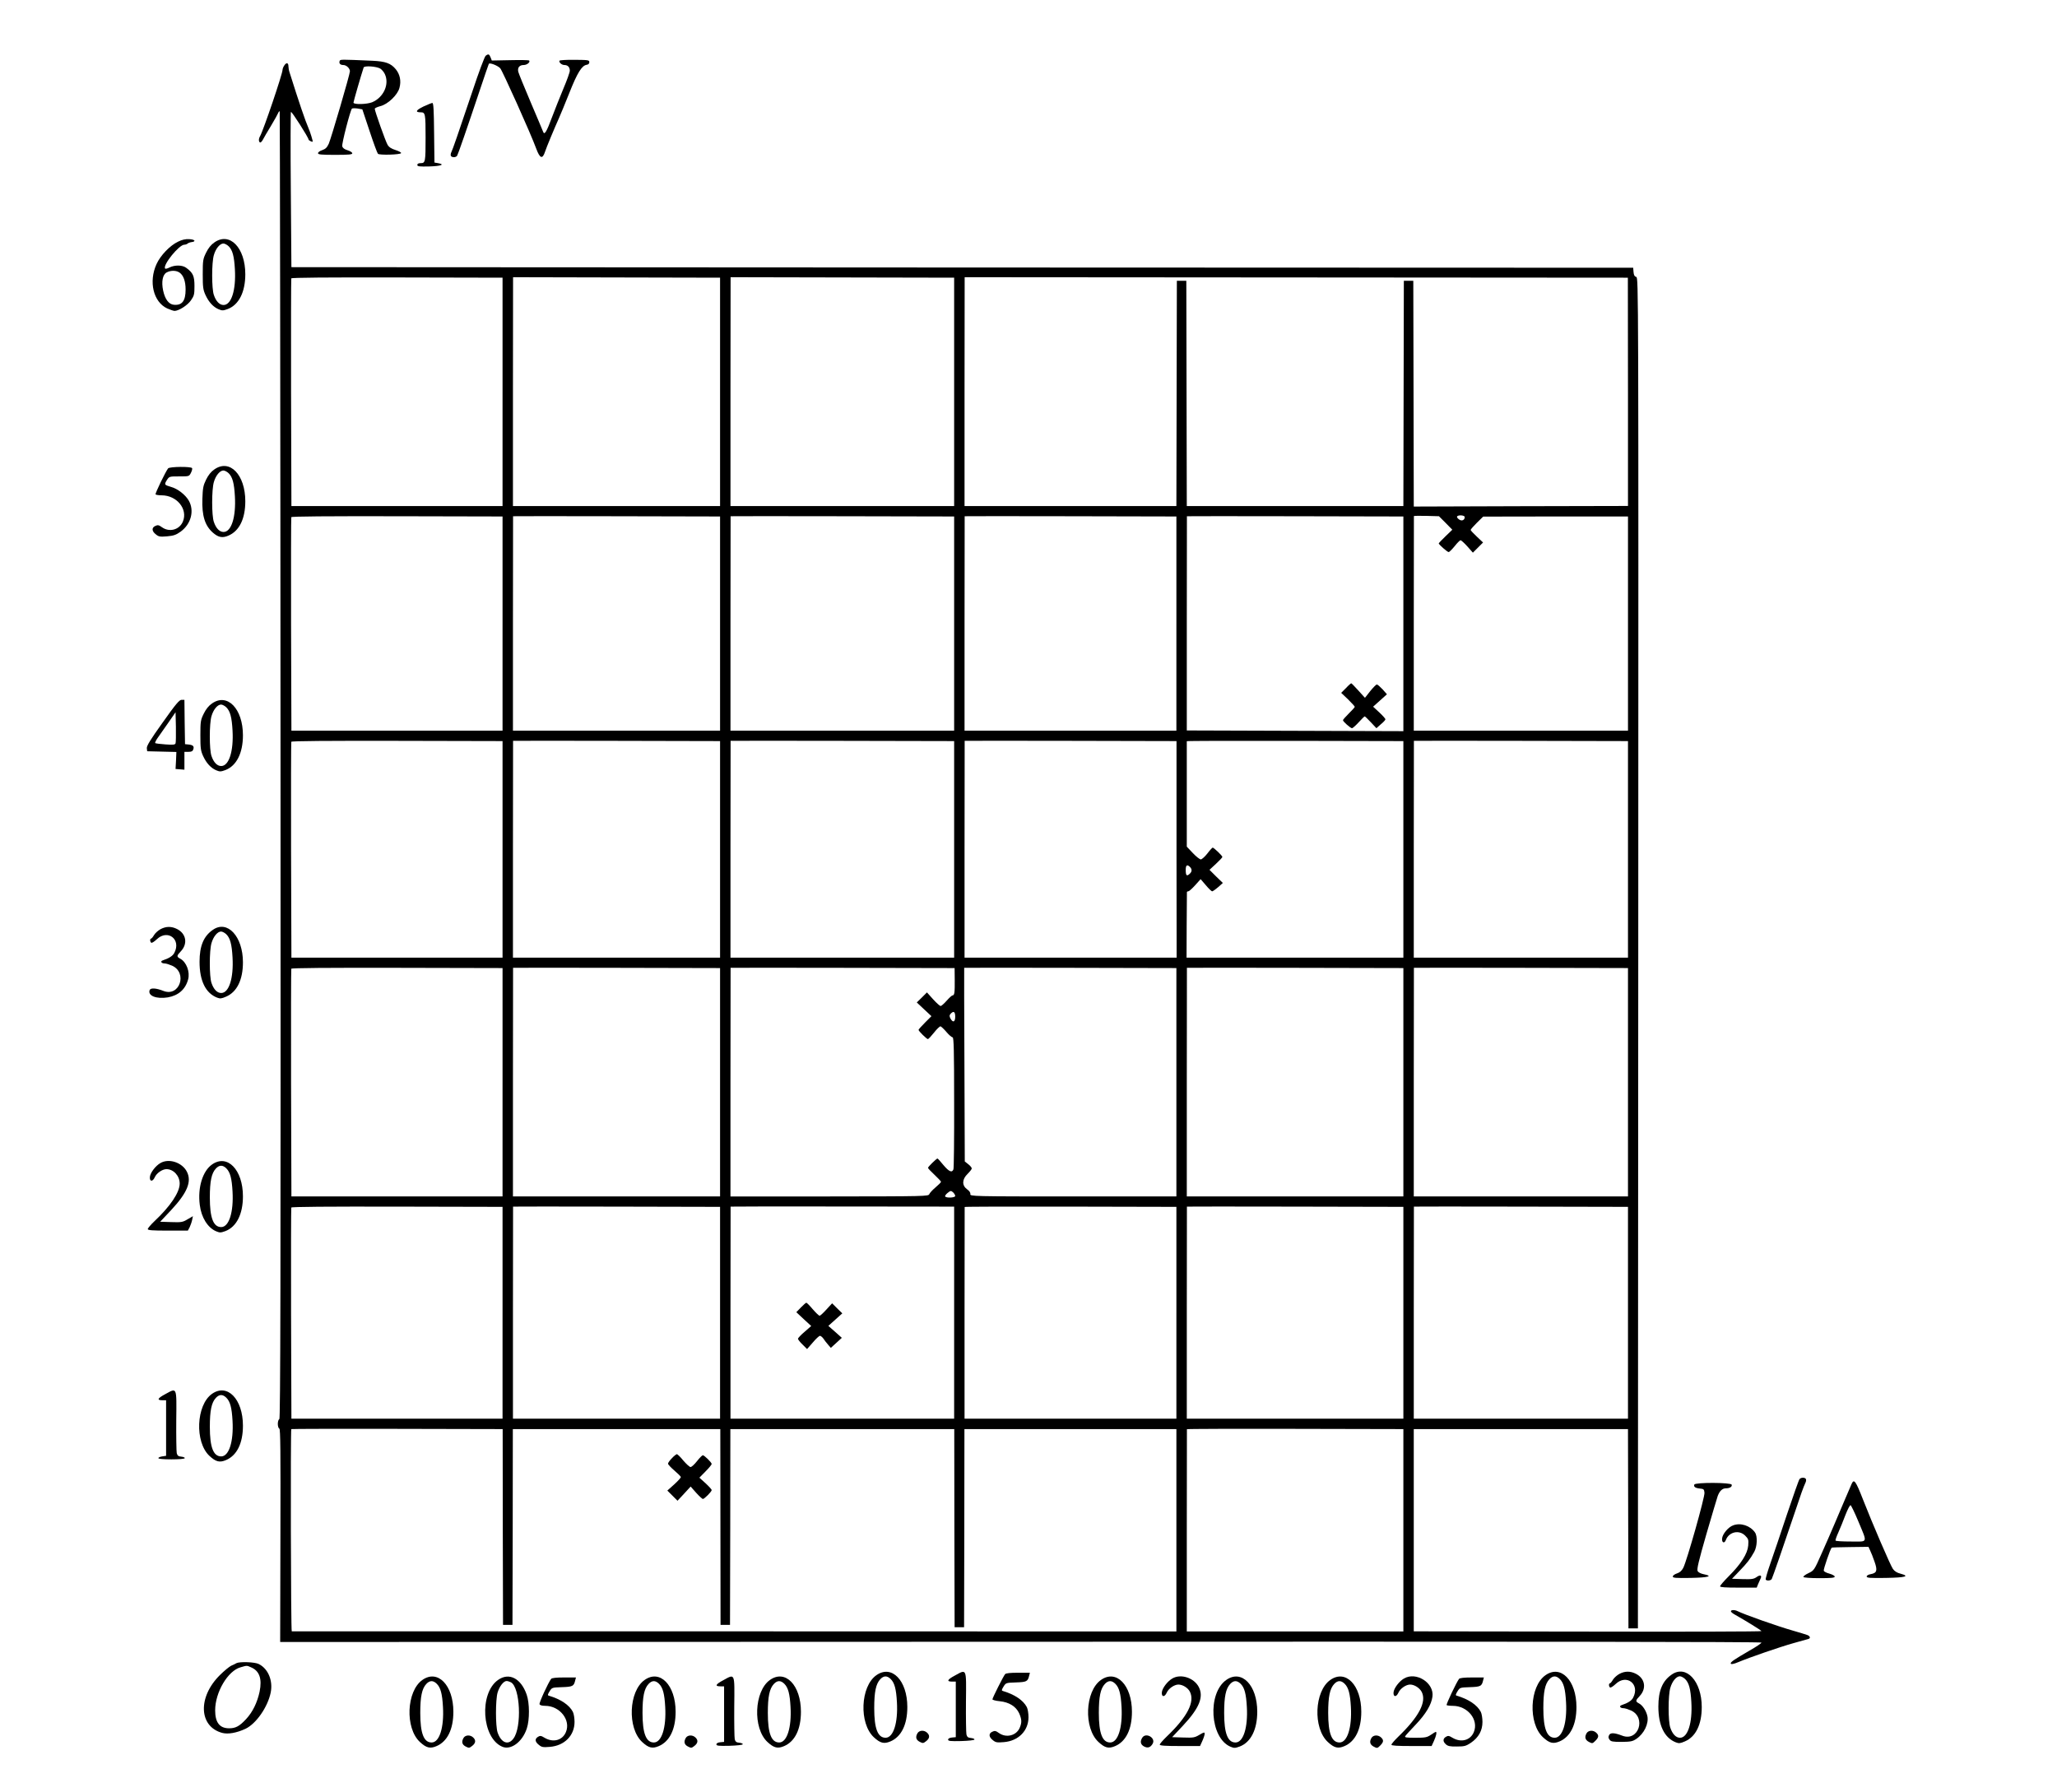 <?xml version="1.0" standalone="no"?>
<!DOCTYPE svg PUBLIC "-//W3C//DTD SVG 20010904//EN"
 "http://www.w3.org/TR/2001/REC-SVG-20010904/DTD/svg10.dtd">
<svg version="1.0" xmlns="http://www.w3.org/2000/svg"
 width="1740pt" height="1516pt" viewBox="0 0 1740 1516"
 preserveAspectRatio="xMidYMid meet">
<g transform="translate(0,1516) scale(0.1,-0.1)"
fill="#000000" stroke="none">
<path d="M4108 14688 c-9 -7 -59 -141 -111 -298 -126 -374 -166 -490 -179
-517 -6 -11 -7 -26 -4 -32 10 -15 43 -14 53 2 8 13 82 226 194 561 38 115 72
212 74 216 7 12 74 -14 96 -37 18 -18 261 -559 304 -678 32 -87 54 -95 76 -27
11 35 80 200 119 287 10 22 49 116 86 209 68 172 106 232 147 238 14 2 22 10
22 22 0 18 -9 19 -123 20 -68 1 -126 -3 -129 -7 -8 -13 18 -37 41 -37 29 0 46
-18 46 -48 0 -13 -24 -81 -54 -151 -29 -69 -72 -178 -96 -241 -47 -127 -65
-156 -76 -124 -4 10 -51 123 -105 249 -54 127 -101 242 -105 258 -8 35 10 57
46 57 28 0 58 25 46 38 -4 4 -77 5 -162 3 l-154 -3 -10 26 c-11 29 -19 32 -42
14z"/>
<path d="M2873 14644 c-7 -20 5 -34 31 -34 26 0 56 -28 56 -53 0 -25 -158
-564 -179 -613 -15 -32 -27 -44 -55 -54 -20 -6 -36 -18 -36 -26 0 -11 26 -14
145 -14 115 0 145 3 145 13 0 8 -18 19 -40 26 -27 8 -41 19 -45 34 -5 22 68
304 82 318 5 4 26 4 48 1 l40 -7 61 -183 c33 -100 65 -187 71 -193 13 -13 192
-8 196 6 1 6 -20 17 -48 26 -35 11 -55 24 -67 45 -17 29 -108 285 -108 304 0
5 21 15 47 22 63 15 147 95 162 155 16 58 4 114 -31 157 -42 51 -87 67 -198
72 -274 12 -271 12 -277 -2z m345 -65 c12 -8 29 -28 37 -45 41 -86 -10 -198
-107 -239 -45 -18 -158 -21 -158 -3 0 9 64 231 86 297 6 17 110 10 142 -10z"/>
<path d="M2406 14608 c-9 -12 -16 -30 -16 -39 0 -34 -161 -509 -190 -561 -13
-22 -13 -45 -1 -53 5 -3 16 7 24 22 8 16 39 69 69 118 30 50 57 99 61 109 4
10 10 17 13 14 2 -3 6 -2492 7 -5532 2 -4413 -1 -5527 -10 -5531 -7 -2 -13
-20 -13 -40 0 -20 6 -38 13 -40 9 -4 11 -192 9 -905 l-2 -900 6265 2 c4262 2
6265 0 6265 -7 0 -6 -46 -37 -103 -69 -125 -73 -157 -94 -157 -107 0 -10 26
-6 65 11 96 40 351 128 465 160 63 18 121 34 128 36 19 5 14 24 -10 33 -13 5
-66 21 -118 36 -134 38 -414 137 -472 166 -25 13 -60 11 -56 -3 2 -6 17 -18
34 -27 87 -49 224 -133 224 -139 0 -4 -662 -6 -1470 -4 l-1471 2 0 856 0 855
906 0 906 0 2 -843 2 -843 40 0 40 0 3 5713 c2 5654 2 5714 -17 5719 -14 4
-21 15 -23 42 l-3 36 -5675 2 -5675 3 -5 652 c-3 359 -2 657 1 661 6 8 149
-217 149 -233 0 -8 31 -23 35 -18 3 3 -21 82 -35 113 -28 64 -80 217 -160 471
-6 17 -10 40 -10 52 0 31 -16 36 -34 10z m1845 -2763 l0 -966 -893 0 -893 0
-3 958 c-1 527 0 963 2 968 2 7 308 9 895 8 l892 -2 0 -966z m1840 0 l0 -966
-876 0 -876 0 0 968 c1 532 1 968 1 968 0 0 394 -1 875 -2 l876 -2 0 -966z
m1980 0 l0 -966 -946 0 -946 0 0 968 c1 532 1 968 1 968 0 0 425 -1 945 -2
l946 -2 0 -966z m5700 0 l0 -965 -906 -2 -906 -3 -2 955 -2 955 -40 0 -40 0
-2 -953 -2 -953 -916 0 -916 0 -2 953 -2 953 -40 0 -40 0 -2 -953 -2 -953
-896 0 -896 0 0 968 c1 532 1 968 1 968 0 0 1262 -1 2805 -2 l2805 -2 1 -966z
m-9520 -1960 l0 -906 -893 0 -893 0 -3 898 c-1 494 0 903 2 908 2 7 308 9 895
8 l892 -2 0 -906z m1840 0 l0 -906 -876 0 -876 0 0 906 c0 498 1 906 1 908 0
1 394 1 875 0 l876 -2 0 -906z m1980 0 l0 -906 -946 0 -946 0 0 906 c0 498 1
906 1 908 0 1 425 1 945 0 l946 -2 0 -906z m1880 0 l0 -906 -896 0 -896 0 0
906 c0 498 1 906 1 908 0 1 403 1 895 0 l896 -2 0 -906z m1920 -2 l0 -908
-916 3 -916 3 0 905 c0 497 1 905 1 907 0 1 412 1 915 0 l916 -2 0 -908z m358
853 l56 -57 -57 -55 c-32 -31 -58 -58 -58 -60 0 -10 73 -74 84 -74 6 0 29 23
51 50 22 28 44 50 50 50 5 0 31 -23 57 -52 l47 -53 43 43 43 43 -52 49 c-29
27 -53 53 -53 57 0 5 24 32 53 61 l53 52 612 1 613 0 0 -906 0 -906 -906 0
-906 0 0 906 c0 498 1 907 1 909 0 3 48 3 106 2 l106 -3 57 -57z m161 50 c0
-26 -25 -37 -48 -20 -12 8 -20 20 -17 25 10 15 65 11 65 -5z m-8139 -2811 l0
-916 -893 0 -893 0 -3 908 c-1 499 0 913 2 918 2 7 308 9 895 8 l892 -2 0
-916z m1840 0 l0 -916 -876 0 -876 0 0 916 c0 503 1 916 1 918 0 1 394 1 875
0 l876 -2 0 -916z m1980 0 l0 -916 -946 0 -946 0 0 916 c0 503 1 916 1 918 0
1 425 1 945 0 l946 -2 0 -916z m1881 0 l1 -916 -897 0 -897 0 0 916 c0 503 1
916 1 918 0 1 403 1 896 0 l896 -2 0 -916z m1919 0 l0 -916 -917 0 -917 0 1
273 c1 150 2 276 2 281 0 4 5 7 12 7 6 0 32 23 58 52 l46 51 44 -51 c24 -29
48 -52 54 -52 6 1 29 17 51 36 l39 35 -57 55 -56 56 54 50 c30 28 55 54 55 59
0 10 -71 78 -82 79 -3 0 -24 -22 -45 -50 -21 -27 -46 -49 -55 -50 -9 0 -40 24
-68 54 l-51 54 0 443 c0 244 0 446 0 449 1 3 413 4 916 3 l916 -2 0 -916z
m1900 0 l0 -916 -906 0 -906 0 0 916 c0 503 1 916 1 918 0 1 407 1 905 0 l906
-2 0 -916z m-3705 -149 c19 -20 18 -40 -4 -59 -24 -22 -32 -13 -32 35 0 40 12
48 36 24z m-5815 -1821 l0 -966 -893 0 -893 0 -3 958 c-1 527 0 963 2 968 2 7
308 9 895 8 l892 -2 0 -966z m1840 0 l0 -966 -876 0 -876 0 0 966 c1 531 1
966 1 968 0 1 394 1 875 0 l876 -2 0 -966z m1985 868 c1 -109 -2 -133 -18
-133 -6 0 -28 -20 -50 -45 -22 -25 -45 -45 -51 -45 -7 0 -35 25 -64 57 l-52
58 -43 -43 -43 -42 62 -58 62 -58 -54 -54 c-30 -30 -55 -58 -55 -62 0 -10 69
-78 79 -78 5 0 28 25 52 55 24 31 49 54 55 53 6 -2 29 -23 50 -48 21 -25 45
-45 52 -45 10 0 13 -112 13 -550 1 -302 -2 -558 -6 -567 -12 -31 -38 -19 -85
37 -24 30 -47 55 -50 55 -9 -1 -80 -70 -80 -79 0 -5 25 -31 55 -59 30 -28 55
-55 55 -59 0 -5 -21 -26 -46 -47 -25 -21 -49 -47 -53 -57 -6 -19 -30 -19 -844
-20 l-838 0 0 965 c1 531 1 967 1 969 0 1 426 1 947 0 l948 -2 1 -98z m1875
-868 l0 -966 -873 0 c-857 0 -873 1 -870 20 2 12 -8 27 -28 41 -44 32 -43 84
5 130 19 19 35 39 35 46 0 7 -13 23 -30 36 l-29 23 -3 818 c-2 450 -3 819 -2
820 1 1 406 1 899 0 l896 -2 0 -966z m1920 0 l0 -966 -916 0 -916 0 0 966 c1
531 1 966 1 968 0 1 412 1 915 0 l916 -2 0 -966z m1900 0 l0 -966 -906 0 -906
0 0 966 c1 531 1 966 1 968 0 1 407 1 905 0 l906 -2 0 -966z m-5691 555 c0
-46 -19 -54 -40 -16 -10 20 -10 27 1 40 25 27 39 19 39 -24z m0 -1517 c0 -15
-75 -19 -85 -4 -3 5 7 19 21 30 25 20 28 20 46 5 10 -10 18 -23 18 -31z
m-3829 -988 l0 -896 -893 0 -893 0 -3 888 c-1 488 0 893 2 898 2 7 308 9 895
8 l892 -2 0 -896z m1840 0 l0 -896 -876 0 -876 0 0 896 c0 492 1 896 1 898 0
1 394 1 875 0 l876 -2 0 -896z m1980 1 l0 -897 -946 0 -946 0 0 896 c0 492 1
896 1 898 0 1 425 2 946 1 l945 -1 0 -897z m1880 -1 l0 -896 -896 0 -896 0 0
893 c0 491 1 895 1 898 0 3 403 4 895 3 l896 -2 0 -896z m1920 0 l0 -896 -916
0 -916 0 0 896 c0 492 1 896 1 898 0 1 412 1 915 0 l916 -2 0 -896z m1900 0
l0 -896 -906 0 -906 0 0 896 c0 492 1 896 1 898 0 1 407 1 905 0 l906 -2 0
-896z m-9518 -1812 l2 -828 40 0 40 0 2 828 1 828 877 0 878 0 1 -828 1 -828
40 0 40 0 2 828 1 828 947 0 947 0 1 -838 2 -838 40 0 40 0 2 838 1 838 897 0
896 0 0 -856 0 -856 -3738 1 c-2056 0 -3741 0 -3745 0 -8 0 -11 1703 -4 1711
2 2 406 3 896 2 l892 -2 1 -828z m7618 -28 l0 -856 -916 0 -916 0 0 853 c0
469 1 855 1 858 0 3 412 4 916 3 l915 -2 0 -856z"/>
<path d="M11385 9339 l-40 -40 58 -55 c31 -31 57 -59 57 -63 0 -4 -22 -29 -50
-56 -27 -27 -50 -53 -50 -57 0 -12 63 -67 76 -68 7 0 32 23 57 50 25 28 48 50
51 50 3 0 26 -22 52 -50 l47 -50 37 33 c21 17 39 36 39 42 1 5 -23 32 -51 58
l-53 49 59 53 58 52 -37 42 c-21 22 -42 41 -49 41 -6 -1 -31 -26 -56 -57 l-44
-56 -56 62 c-30 33 -57 61 -60 61 -3 0 -24 -18 -45 -41z"/>
<path d="M6775 4100 l-39 -40 63 -59 63 -58 -56 -49 c-31 -26 -56 -53 -56 -59
0 -6 17 -28 39 -49 l38 -38 49 56 c26 31 53 56 60 56 6 0 19 -10 28 -22 8 -13
26 -36 40 -52 l24 -28 46 42 47 43 -57 51 -57 50 59 53 59 53 -43 42 -43 43
-48 -52 c-26 -29 -52 -53 -58 -53 -6 0 -32 25 -58 55 -25 30 -50 55 -54 55 -4
0 -25 -18 -46 -40z"/>
<path d="M5683 2824 c-18 -18 -33 -39 -32 -46 0 -7 25 -33 54 -58 29 -25 54
-49 54 -55 1 -5 -24 -33 -56 -62 l-58 -52 43 -43 43 -43 56 60 55 60 47 -53
c25 -28 51 -52 57 -52 12 0 74 62 74 75 0 6 -23 31 -52 58 l-52 47 52 53 c29
29 52 57 52 63 0 13 -63 74 -75 74 -6 -1 -28 -23 -49 -50 -22 -28 -46 -50 -55
-50 -9 1 -36 26 -61 55 -24 30 -49 54 -55 54 -5 -1 -25 -16 -42 -35z"/>
<path d="M3582 14259 c-64 -31 -73 -49 -23 -49 39 0 41 -12 41 -215 0 -204 -2
-215 -41 -215 -19 0 -29 -5 -29 -15 0 -13 16 -15 103 -13 99 3 135 17 71 28
l-29 5 -3 253 c-2 192 -5 252 -15 251 -6 0 -40 -14 -75 -30z"/>
<path d="M1507 13116 c-69 -32 -150 -117 -183 -190 -68 -149 -27 -320 90 -375
25 -11 54 -21 63 -21 36 1 109 47 138 89 27 39 30 50 30 121 0 85 -12 112 -69
154 -33 25 -97 26 -143 3 -17 -9 -34 -13 -37 -8 -19 31 119 201 163 201 9 0
21 4 27 9 5 5 20 11 34 13 42 5 28 23 -20 25 -30 2 -61 -5 -93 -21z m12 -262
c33 -23 51 -74 51 -143 0 -97 -30 -136 -100 -129 -42 4 -74 46 -90 120 -16 75
-4 135 29 153 35 19 81 19 110 -1z"/>
<path d="M1813 13109 c-28 -19 -51 -48 -70 -87 -26 -53 -28 -65 -28 -182 0
-109 3 -131 23 -175 28 -61 66 -102 111 -121 31 -13 39 -12 78 2 94 36 148
144 148 294 0 225 -132 361 -262 269z m122 -33 c32 -32 46 -84 52 -195 10
-176 -30 -301 -96 -301 -34 0 -64 31 -82 85 -19 53 -19 274 0 337 16 56 51 98
81 98 11 0 32 -11 45 -24z"/>
<path d="M1813 11189 c-28 -19 -51 -48 -70 -87 -24 -49 -28 -71 -31 -161 -5
-143 21 -227 89 -287 46 -40 80 -47 131 -25 92 39 143 142 143 291 0 225 -132
361 -262 269z m122 -33 c32 -32 46 -84 52 -195 10 -176 -30 -301 -96 -301 -34
0 -64 31 -82 85 -19 53 -19 274 0 337 16 56 51 98 81 98 11 0 32 -11 45 -24z"/>
<path d="M1422 11198 c-21 -27 -111 -212 -106 -220 3 -4 26 -8 51 -8 129 0
224 -117 180 -222 -29 -70 -114 -93 -177 -48 -26 19 -36 21 -56 11 -32 -14
-31 -44 4 -71 24 -20 35 -22 95 -17 56 5 76 12 114 39 89 64 119 177 70 263
-28 49 -94 101 -150 116 -57 17 -59 19 -36 57 21 32 21 32 105 32 83 0 84 0
99 30 9 17 13 35 10 40 -9 15 -190 13 -203 -2z"/>
<path d="M1376 9048 c-104 -145 -136 -198 -134 -217 l3 -26 124 -3 123 -3 -3
-72 -4 -72 38 -3 37 -3 0 75 0 76 34 0 c26 0 36 5 41 21 9 26 -2 37 -40 41
l-30 3 -3 188 -2 187 -24 0 c-19 0 -49 -35 -160 -192z m109 -176 c-4 -12 -21
-14 -86 -9 -44 3 -83 8 -86 11 -3 3 5 21 18 40 13 18 53 76 89 127 l65 94 3
-124 c1 -69 0 -131 -3 -139z"/>
<path d="M1793 9209 c-28 -19 -51 -48 -70 -87 -26 -53 -28 -65 -28 -182 0
-109 3 -131 23 -175 28 -61 66 -102 111 -121 31 -13 39 -12 78 2 94 36 148
144 148 294 0 225 -132 361 -262 269z m122 -33 c32 -32 46 -84 52 -195 10
-176 -30 -301 -96 -301 -34 0 -64 31 -82 85 -19 53 -19 274 0 337 16 56 51 98
81 98 11 0 32 -11 45 -24z"/>
<path d="M1358 7300 c-20 -11 -45 -33 -55 -50 -9 -16 -21 -30 -25 -30 -11 0
-10 -28 2 -35 5 -3 26 10 47 30 92 87 207 -1 148 -115 -13 -26 -44 -46 -98
-64 -24 -8 -12 -26 16 -26 12 0 40 -9 63 -19 132 -60 64 -265 -72 -214 -63 25
-110 28 -118 8 -18 -48 56 -78 154 -62 89 16 148 67 171 151 18 64 -14 148
-66 176 -32 17 -32 24 5 63 60 64 45 149 -32 188 -47 24 -93 24 -140 -1z"/>
<path d="M1800 7294 c-78 -54 -112 -137 -112 -270 0 -160 51 -265 148 -303 26
-10 37 -9 76 8 92 39 143 142 143 291 0 219 -132 361 -255 274z m115 -38 c32
-32 46 -84 52 -195 10 -176 -30 -301 -96 -301 -34 0 -64 31 -82 85 -19 53 -19
274 0 337 16 56 51 98 81 98 11 0 32 -11 45 -24z"/>
<path d="M1356 5321 c-41 -24 -84 -81 -88 -116 -4 -41 23 -44 41 -4 15 35 64
69 99 69 60 0 112 -57 112 -122 0 -74 -79 -192 -212 -317 -32 -30 -58 -61 -58
-68 0 -10 37 -13 170 -13 l169 0 15 28 c7 15 17 42 21 61 l7 33 -45 -26 c-41
-25 -53 -27 -138 -24 l-94 3 93 99 c137 147 175 241 133 324 -40 79 -153 116
-225 73z"/>
<path d="M1793 5309 c-79 -56 -122 -195 -103 -342 13 -106 67 -193 139 -223
31 -13 39 -12 78 2 94 36 148 144 148 294 0 225 -132 361 -262 269z m122 -33
c32 -32 46 -84 52 -195 10 -176 -30 -301 -96 -301 -66 0 -96 77 -96 250 0 138
14 205 51 245 29 31 58 32 89 1z"/>
<path d="M1395 3365 c-63 -34 -70 -50 -20 -50 l30 0 0 -235 0 -235 -33 -5
c-18 -3 -33 -9 -32 -15 0 -6 44 -10 110 -10 65 0 111 4 113 10 1 6 -12 11 -30
13 -24 2 -33 9 -38 30 -3 14 -5 139 -4 277 3 289 8 277 -96 220z"/>
<path d="M1793 3369 c-134 -95 -147 -408 -21 -525 54 -50 86 -58 140 -35 92
39 143 142 143 291 0 225 -132 361 -262 269z m122 -33 c32 -32 46 -84 52 -195
10 -176 -30 -301 -96 -301 -66 0 -96 77 -96 250 0 138 14 205 51 245 29 31 58
32 89 1z"/>
<path d="M15222 2648 c-6 -7 -53 -141 -106 -298 -52 -157 -115 -343 -140 -414
-25 -71 -43 -133 -40 -138 8 -12 42 -10 51 5 7 12 95 266 193 557 51 154 75
221 92 257 6 11 7 26 4 32 -10 15 -41 14 -54 -1z"/>
<path d="M15663 2608 c-13 -30 -93 -216 -146 -342 -23 -54 -71 -165 -107 -245
-64 -145 -65 -146 -113 -169 -26 -12 -45 -27 -42 -32 4 -6 63 -10 136 -10 99
0 129 3 129 13 0 7 -20 18 -44 25 -24 6 -46 17 -49 25 -4 11 55 183 67 195 2
2 73 4 157 5 l154 2 14 -30 c8 -16 25 -59 37 -94 27 -76 21 -97 -31 -107 -20
-3 -35 -12 -35 -20 0 -12 28 -14 162 -12 168 3 206 14 124 36 -29 7 -51 21
-64 40 -20 27 -174 385 -253 587 -62 159 -76 177 -96 133z m55 -314 c80 -193
87 -174 -61 -174 -69 0 -128 3 -130 8 -3 4 8 35 24 70 15 35 43 101 60 148 18
46 37 83 43 81 5 -2 34 -61 64 -133z"/>
<path d="M14332 2602 c-7 -19 8 -30 48 -34 31 -3 35 -6 38 -35 4 -36 -148
-573 -179 -635 -13 -25 -29 -40 -54 -48 -19 -6 -35 -18 -35 -26 0 -12 24 -14
150 -12 151 3 194 15 113 31 -26 5 -47 16 -53 27 -8 15 9 86 74 312 47 161 90
306 96 323 16 43 39 65 69 65 33 0 55 14 49 31 -6 19 -308 20 -316 1z"/>
<path d="M14661 2257 c-42 -15 -91 -74 -94 -112 -3 -36 20 -44 32 -12 26 69
112 88 163 37 28 -28 30 -35 26 -85 -6 -68 -60 -154 -164 -258 -41 -41 -74
-79 -74 -86 0 -8 45 -11 155 -11 l155 0 11 28 c6 15 15 35 20 45 16 30 0 39
-31 17 -25 -18 -42 -20 -119 -18 l-90 3 62 65 c66 68 91 100 126 163 25 45 29
132 6 164 -40 57 -120 84 -184 60z"/>
<path d="M2000 1091 c-8 -5 -28 -15 -45 -22 -16 -8 -59 -43 -95 -79 -189 -187
-178 -436 20 -489 49 -13 122 0 197 35 90 43 188 184 213 307 20 101 -22 202
-102 241 -33 17 -161 21 -188 7z m123 -35 c72 -30 95 -97 73 -206 -20 -93 -59
-173 -115 -233 -56 -60 -88 -77 -143 -77 -80 0 -118 49 -118 152 0 153 108
335 215 364 55 16 52 16 88 0z"/>
<path d="M7413 989 c-135 -95 -148 -407 -21 -525 54 -50 86 -58 140 -35 92 39
143 142 143 291 0 225 -132 361 -262 269z m122 -33 c32 -32 46 -84 52 -195 10
-176 -30 -301 -96 -301 -66 0 -96 77 -96 250 0 138 14 205 51 245 29 31 58 32
89 1z"/>
<path d="M8075 985 c-63 -34 -70 -50 -20 -50 l30 0 0 -235 0 -235 -32 -3 c-21
-2 -33 -9 -33 -18 0 -12 19 -14 110 -12 63 2 111 7 113 13 1 6 -12 11 -30 13
-24 2 -33 9 -38 30 -3 14 -5 139 -4 277 3 289 8 277 -96 220z"/>
<path d="M13073 989 c-135 -95 -148 -407 -21 -525 54 -50 86 -58 140 -35 92
39 143 142 143 291 0 225 -132 361 -262 269z m122 -33 c32 -32 46 -84 52 -195
10 -176 -30 -301 -96 -301 -66 0 -96 77 -96 250 0 138 14 205 51 245 29 31 58
32 89 1z"/>
<path d="M13698 1000 c-20 -11 -45 -33 -55 -50 -9 -16 -21 -30 -25 -30 -11 0
-10 -28 2 -35 5 -3 26 10 47 30 92 87 207 -1 148 -115 -13 -26 -44 -46 -98
-64 -24 -8 -12 -26 16 -26 12 0 40 -9 63 -19 132 -60 64 -265 -72 -214 -68 26
-101 28 -113 5 -7 -14 -7 -24 4 -38 11 -16 26 -19 102 -19 76 1 93 4 124 25
66 44 107 129 94 193 -10 45 -40 91 -70 107 -32 17 -32 24 5 63 60 64 45 149
-32 188 -47 24 -93 24 -140 -1z"/>
<path d="M14140 994 c-78 -54 -112 -137 -112 -270 0 -160 51 -265 148 -303 26
-10 37 -9 76 8 92 39 143 142 143 291 0 219 -132 361 -255 274z m115 -38 c32
-32 46 -84 52 -195 10 -176 -30 -301 -96 -301 -34 0 -64 31 -82 85 -19 53 -19
274 0 337 16 56 51 98 81 98 11 0 32 -11 45 -24z"/>
<path d="M8502 998 c-15 -18 -107 -201 -107 -213 0 -5 28 -13 62 -16 79 -8
137 -44 164 -102 22 -51 24 -77 5 -122 -28 -67 -114 -89 -176 -45 -26 19 -36
21 -56 11 -32 -14 -31 -44 4 -71 24 -20 35 -22 94 -17 123 10 208 96 208 211
0 31 -6 69 -14 85 -31 59 -103 107 -204 137 -11 3 -9 11 7 37 20 32 21 32 105
35 89 3 100 8 111 55 l7 27 -100 0 c-67 0 -103 -4 -110 -12z"/>
<path d="M3573 949 c-135 -95 -148 -407 -21 -525 54 -50 86 -58 140 -35 92 39
143 142 143 291 0 225 -132 361 -262 269z m122 -33 c32 -32 46 -84 52 -195 10
-176 -30 -301 -96 -301 -66 0 -96 77 -96 250 0 138 14 205 51 245 29 31 58 32
89 1z"/>
<path d="M4213 949 c-162 -114 -138 -492 36 -565 73 -31 170 41 207 154 25 74
24 216 -1 287 -48 138 -149 190 -242 124z m109 -20 c78 -42 94 -380 21 -476
-44 -60 -104 -36 -134 52 -18 54 -18 275 0 337 15 52 51 98 76 98 9 0 25 -5
37 -11z"/>
<path d="M5453 949 c-135 -95 -148 -407 -21 -525 54 -50 86 -58 140 -35 92 39
143 142 143 291 0 225 -132 361 -262 269z m122 -33 c32 -32 46 -84 52 -195 10
-176 -30 -301 -96 -301 -66 0 -96 77 -96 250 0 138 14 205 51 245 29 31 58 32
89 1z"/>
<path d="M6115 945 c-63 -34 -70 -50 -20 -50 l30 0 0 -235 0 -235 -32 -3 c-21
-2 -33 -9 -33 -18 0 -12 19 -14 110 -12 63 2 111 7 113 13 1 6 -12 11 -30 13
-24 2 -33 9 -38 30 -3 14 -5 139 -4 277 3 289 8 277 -96 220z"/>
<path d="M6513 949 c-134 -95 -147 -408 -21 -525 54 -50 86 -58 140 -35 92 39
143 142 143 291 0 225 -132 361 -262 269z m122 -33 c32 -32 46 -84 52 -195 10
-176 -30 -301 -96 -301 -66 0 -96 77 -96 250 0 138 14 205 51 245 29 31 58 32
89 1z"/>
<path d="M9313 949 c-135 -95 -148 -407 -21 -525 54 -50 86 -58 140 -35 92 39
143 142 143 291 0 225 -132 361 -262 269z m122 -33 c32 -32 46 -84 52 -195 10
-176 -30 -301 -96 -301 -66 0 -96 77 -96 250 0 138 14 205 51 245 29 31 58 32
89 1z"/>
<path d="M9916 961 c-41 -24 -84 -81 -88 -116 -4 -41 23 -44 41 -4 15 35 64
69 99 69 36 0 80 -27 97 -60 44 -86 -20 -212 -197 -381 -32 -31 -58 -61 -58
-67 0 -9 49 -12 170 -12 l171 0 19 42 c11 24 20 51 20 61 0 16 -5 15 -44 -8
-40 -24 -52 -26 -137 -23 l-94 3 93 99 c137 147 175 241 133 324 -40 79 -153
116 -225 73z"/>
<path d="M10373 949 c-162 -114 -138 -492 36 -565 31 -13 39 -12 78 2 94 36
148 144 148 294 0 225 -132 361 -262 269z m122 -33 c32 -32 46 -84 52 -195 10
-176 -30 -301 -96 -301 -66 0 -96 77 -96 250 0 138 14 205 51 245 29 31 58 32
89 1z"/>
<path d="M11253 949 c-135 -95 -148 -407 -21 -525 54 -50 86 -58 140 -35 92
39 143 142 143 291 0 225 -132 361 -262 269z m122 -33 c32 -32 46 -84 52 -195
10 -176 -30 -301 -96 -301 -66 0 -96 77 -96 250 0 138 14 205 51 245 29 31 58
32 89 1z"/>
<path d="M11876 961 c-41 -24 -84 -81 -88 -116 -4 -41 23 -44 41 -4 15 35 64
69 99 69 36 0 80 -28 98 -62 43 -84 -22 -209 -198 -379 -32 -31 -58 -61 -58
-68 0 -8 49 -11 170 -11 l170 0 20 44 c19 42 26 76 15 76 -2 0 -21 -11 -41
-25 -33 -22 -47 -25 -131 -25 -77 0 -93 2 -86 14 4 7 45 52 90 99 85 90 131
167 140 235 16 116 -138 214 -241 153z"/>
<path d="M4662 958 c-24 -31 -103 -202 -98 -214 3 -9 21 -14 48 -14 123 0 218
-120 175 -222 -29 -70 -107 -91 -179 -49 -31 19 -39 20 -57 9 -29 -18 -26 -42
7 -68 24 -20 35 -22 94 -17 123 10 208 96 208 211 0 31 -6 69 -14 85 -31 59
-103 107 -204 137 -11 3 -9 11 7 37 20 32 21 32 105 35 89 3 100 8 111 55 l7
27 -100 0 c-68 0 -103 -4 -110 -12z"/>
<path d="M12342 958 c-21 -27 -111 -216 -105 -222 4 -3 27 -6 52 -6 126 0 221
-118 178 -222 -29 -70 -107 -91 -179 -49 -31 19 -39 20 -57 9 -27 -16 -27 -40
0 -64 17 -15 36 -19 93 -18 64 0 77 4 119 32 65 45 97 103 97 176 0 31 -6 69
-14 85 -31 59 -103 107 -204 137 -11 3 -9 11 7 37 20 32 21 32 105 35 89 3
100 8 111 55 l7 27 -100 0 c-68 0 -103 -4 -110 -12z"/>
<path d="M7762 500 c-20 -33 -14 -58 17 -74 27 -14 31 -14 55 5 31 24 33 49 8
72 -25 23 -64 21 -80 -3z"/>
<path d="M13422 500 c-20 -33 -14 -58 18 -75 29 -15 31 -15 55 9 30 30 31 47
7 69 -25 23 -64 21 -80 -3z"/>
<path d="M3922 460 c-20 -33 -14 -58 17 -74 27 -14 31 -14 55 5 31 24 33 49 8
72 -25 23 -64 21 -80 -3z"/>
<path d="M5802 460 c-20 -33 -14 -58 17 -74 27 -14 31 -14 55 5 31 24 33 49 8
72 -25 23 -64 21 -80 -3z"/>
<path d="M9662 460 c-20 -32 -14 -58 16 -74 31 -16 55 -8 73 25 26 49 -59 97
-89 49z"/>
<path d="M11602 460 c-20 -33 -14 -58 18 -75 29 -15 31 -15 55 9 30 30 31 47
7 69 -25 23 -64 21 -80 -3z"/>
</g>
</svg>
